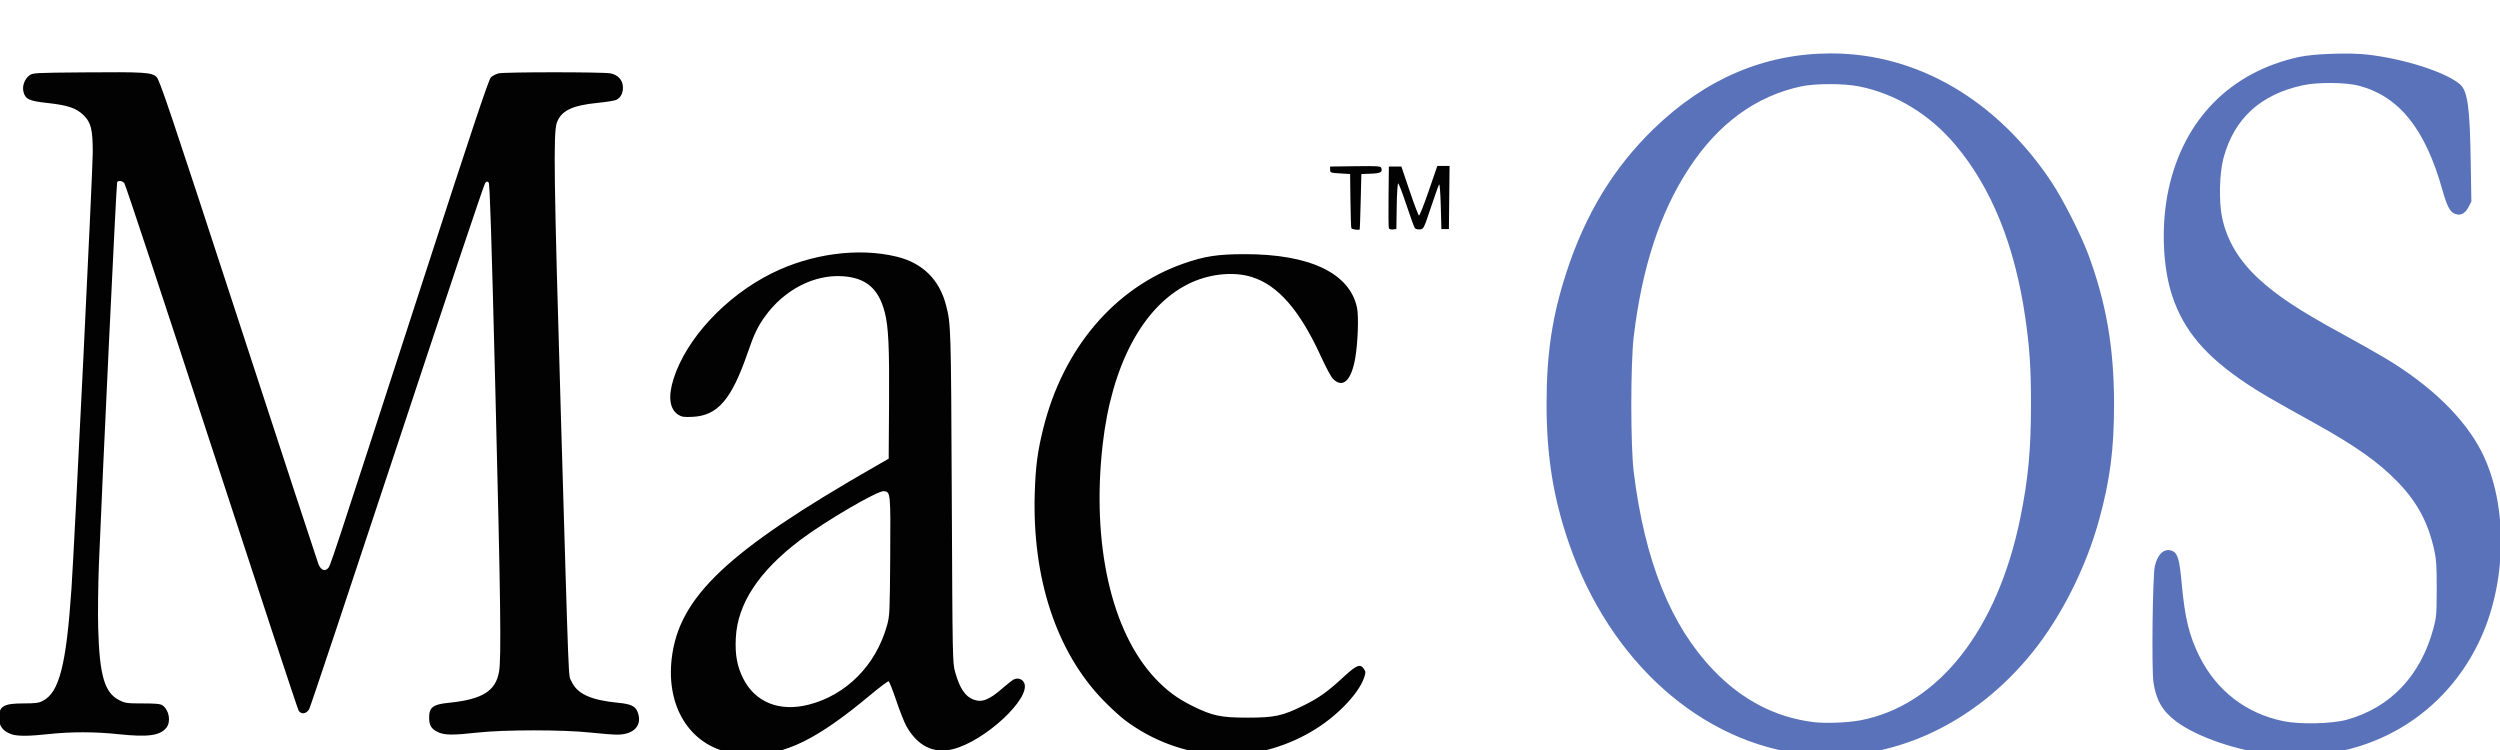 <?xml version="1.0" encoding="UTF-8" standalone="no"?>
<!-- Created with Inkscape (http://www.inkscape.org/) -->

<svg
   xmlns:dc="http://purl.org/dc/elements/1.1/"
   xmlns:cc="http://creativecommons.org/ns#"
   xmlns:rdf="http://www.w3.org/1999/02/22-rdf-syntax-ns#"
   xmlns:svg="http://www.w3.org/2000/svg"
   xmlns="http://www.w3.org/2000/svg"
   xmlns:sodipodi="http://sodipodi.sourceforge.net/DTD/sodipodi-0.dtd"
   xmlns:inkscape="http://www.inkscape.org/namespaces/inkscape"
   width="200"
   height="60"
   id="svg2"
   version="1.1"
   inkscape:version="0.48.2 r9819"
   sodipodi:docname="Mac_OS_Logo_with_Text.svg">
  <title
     id="title3043">Mac-OS Logo with Text</title>
  <defs
     id="defs4">
    <inkscape:perspective
       sodipodi:type="inkscape:persp3d"
       inkscape:vp_x="0 : 526.18109 : 1"
       inkscape:vp_y="0 : 1000 : 0"
       inkscape:vp_z="744.09448 : 526.18109 : 1"
       inkscape:persp3d-origin="372.04724 : 350.78739 : 1"
       id="perspective10" />
    <inkscape:perspective
       id="perspective2824"
       inkscape:persp3d-origin="0.5 : 0.33333333 : 1"
       inkscape:vp_z="1 : 0.5 : 1"
       inkscape:vp_y="0 : 1000 : 0"
       inkscape:vp_x="0 : 0.5 : 1"
       sodipodi:type="inkscape:persp3d" />
    <inkscape:perspective
       id="perspective2875"
       inkscape:persp3d-origin="0.5 : 0.33333333 : 1"
       inkscape:vp_z="1 : 0.5 : 1"
       inkscape:vp_y="0 : 1000 : 0"
       inkscape:vp_x="0 : 0.5 : 1"
       sodipodi:type="inkscape:persp3d" />
    <inkscape:perspective
       id="perspective2889"
       inkscape:persp3d-origin="0.5 : 0.33333333 : 1"
       inkscape:vp_z="1 : 0.5 : 1"
       inkscape:vp_y="0 : 1000 : 0"
       inkscape:vp_x="0 : 0.5 : 1"
       sodipodi:type="inkscape:persp3d" />
    <inkscape:perspective
       id="perspective2932"
       inkscape:persp3d-origin="0.5 : 0.33333333 : 1"
       inkscape:vp_z="1 : 0.5 : 1"
       inkscape:vp_y="0 : 1000 : 0"
       inkscape:vp_x="0 : 0.5 : 1"
       sodipodi:type="inkscape:persp3d" />
    <inkscape:perspective
       id="perspective2967"
       inkscape:persp3d-origin="0.5 : 0.33333333 : 1"
       inkscape:vp_z="1 : 0.5 : 1"
       inkscape:vp_y="0 : 1000 : 0"
       inkscape:vp_x="0 : 0.5 : 1"
       sodipodi:type="inkscape:persp3d" />
  </defs>
  <sodipodi:namedview
     id="base"
     pagecolor="#ffffff"
     bordercolor="#666666"
     borderopacity="1.0"
     inkscape:pageopacity="0.0"
     inkscape:pageshadow="2"
     inkscape:zoom="1"
     inkscape:cx="336"
     inkscape:cy="78.987947"
     inkscape:document-units="px"
     inkscape:current-layer="layer1"
     showgrid="true"
     inkscape:window-width="1440"
     inkscape:window-height="876"
     inkscape:window-x="0"
     inkscape:window-y="24"
     inkscape:window-maximized="1"
     inkscape:snap-bbox="true"
     inkscape:snap-nodes="true">
    <inkscape:grid
       type="xygrid"
       id="grid2848"
       empspacing="5"
       visible="true"
       enabled="true"
       snapvisiblegridlinesonly="true" />
  </sodipodi:namedview>
  <g
     inkscape:label="Layer 1"
     inkscape:groupmode="layer"
     id="layer1"
     transform="translate(1045.923,-1318.968)">
    <g
       transform="matrix(0.101,0,0,0.1,-940.366,1241.539)"
       id="g3033">
      <path
         style="fill:#020202;fill-opacity:1"
         d="m -466.998,1376.417 c -31.928,-6.653 -50.446,-36.822 -46.101,-75.11 5.614,-49.466 44.017,-86.099 161.491,-154.046 l 10.4,-6.015 0.296,-44.36 c 0.3,-44.962 -0.463,-61.306 -3.396,-72.718 -4.88,-18.983 -14.724,-27.56 -33.136,-28.871 -22.758,-1.621 -46.626,10.828 -61.79,32.228 -5.872,8.287 -8.486,13.855 -13.851,29.5 -12.713,37.074 -23.645,49.821 -43.52,50.748 -6.757,0.315 -8.534,0.054 -11.202,-1.643 -6.948,-4.419 -8.281,-14.501 -3.801,-28.762 10.11,-32.183 41.242,-66.009 77.628,-84.343 31.363,-15.804 68.936,-20.87 99.203,-13.376 20.505,5.077 33.775,18.313 39.028,38.928 3.852,15.114 3.906,16.952 4.519,152.948 0.596,132.279 0.611,133.042 2.736,140.669 3.535,12.688 7.905,19.268 14.457,21.767 6.666,2.543 12.419,0.281 22.964,-9.027 3.813,-3.366 7.903,-6.58 9.089,-7.142 3.122,-1.48 6.733,-0.218 8.11,2.834 5.503,12.194 -30.85,46.388 -56.319,52.975 -15.36,3.973 -28.357,-2.559 -37.128,-18.659 -1.624,-2.98 -5.192,-12.132 -7.929,-20.337 -2.737,-8.205 -5.447,-15.077 -6.023,-15.27 -0.575,-0.194 -7.259,4.883 -14.852,11.281 -41.449,34.926 -66.768,47.574 -94.736,47.326 -5.062,-0.045 -12.324,-0.732 -16.137,-1.526 z m 62.489,-38.415 c 29.863,-7.711 53.307,-31.711 62.005,-63.477 2.092,-7.641 2.205,-10.111 2.505,-55 0.343,-51.202 0.295,-51.703 -5.002,-52.322 -4.808,-0.561 -46.351,23.929 -66.035,38.93 -32.931,25.095 -49.852,50.978 -51.253,78.4 -0.687,13.442 0.971,22.731 5.794,32.46 9.518,19.2 28.806,26.995 51.986,21.01 z m 312.922,38.975 c -23.047,-3.648 -44.039,-12.569 -62.505,-26.562 -3.859,-2.925 -11.692,-10.203 -17.405,-16.173 -36.922,-38.584 -56.122,-97.449 -54.011,-165.594 0.659,-21.286 2.208,-33.164 6.717,-51.535 15.769,-64.238 56.538,-112.649 111.148,-131.984 16.592,-5.874 26.742,-7.454 48.225,-7.505 51.67,-0.123 83.54,15.21 89.173,42.903 1.429,7.027 0.676,28.16 -1.44,40.397 -3.134,18.123 -10.02,24.413 -17.777,16.238 -1.411,-1.487 -5.615,-9.438 -9.341,-17.669 -16.809,-37.129 -34.141,-57.191 -54.994,-63.657 -14.886,-4.616 -34.322,-2.378 -50.42,5.807 -35.844,18.224 -60.418,64.956 -67.512,128.385 -8.841,79.051 6.715,149.233 41.386,186.715 9.226,9.974 17.741,16.365 29.819,22.379 15.805,7.87 22.461,9.289 43.581,9.289 21.427,0 27.832,-1.413 44.571,-9.83 12.357,-6.214 18.672,-10.785 31.777,-23 10.07,-9.386 12.972,-10.499 15.843,-6.074 1.462,2.253 1.471,2.888 0.09,6.978 -2.267,6.718 -8.184,15.127 -16.561,23.536 -17.531,17.598 -40.144,29.819 -65.816,35.57 -8.313,1.862 -36.09,2.729 -44.551,1.39 l 4e-4,0 z m -944.697,-15.381 c -6.486,-2.337 -9.648,-6.588 -9.648,-12.974 0,-9.369 3.708,-11.597 19.305,-11.597 9.507,0 12.143,-0.342 15.344,-1.991 13.122,-6.759 18.676,-28.699 22.787,-90.009 2.394,-35.709 16.849,-334.741 16.849,-348.569 1.5e-4,-18.594 -1.323,-24.044 -7.29,-30.025 -5.587,-5.6 -12.531,-7.982 -28.327,-9.717 -14.802,-1.626 -17.767,-3.006 -19.265,-8.97 -1.158,-4.609 0.846,-10.214 4.688,-13.112 2.716,-2.049 3.918,-2.117 43.085,-2.44 48.089,-0.397 53.71,-0.039 57.637,3.677 2.455,2.322 10.612,26.796 64.879,194.656 34.139,105.6 62.661,193.426 63.382,195.169 1.883,4.555 4.847,5.929 7.345,3.407 2.15,-2.17 -0.245,5.144 75.322,-230.067 39.19,-121.984 52.115,-161.049 53.868,-162.82 1.269,-1.281 4.049,-2.737 6.178,-3.236 4.923,-1.153 82.612,-1.157 88.528,0 6.117,1.192 9.933,5.549 9.933,11.344 0,4.59 -1.806,8.007 -5.203,9.842 -1.172,0.633 -7.979,1.738 -15.126,2.456 -20.023,2.01 -28.783,6.37 -32.08,15.965 -2.792,8.128 -2.275,45.225 3.273,234.944 6.584,225.126 5.842,206.106 8.261,211.627 4.477,10.219 15.307,15.256 37.408,17.399 9.48,0.919 13.112,2.603 14.893,6.906 4.406,10.647 -2.321,18.5 -15.883,18.543 -3.269,0.01 -12.851,-0.74 -21.295,-1.667 -21.319,-2.341 -68.08,-2.349 -89.143,-0.015 -19.776,2.191 -26.18,2.149 -31.316,-0.206 -5.542,-2.541 -7.312,-5.4 -7.312,-11.809 0,-8.157 3.103,-10.529 15.401,-11.77 26.632,-2.688 37.287,-9.322 39.972,-24.886 1.858,-10.773 1.264,-56.466 -2.941,-226.121 -3.073,-123.976 -4.363,-164.313 -5.286,-165.281 -0.989,-1.038 -1.519,-0.943 -2.789,0.5 -0.862,0.98 -32.189,95.381 -69.614,209.781 -37.426,114.4 -68.804,209.35 -69.729,211 -2.2,3.924 -6.312,4.568 -8.366,1.31 -0.801,-1.271 -31.854,-96.36 -69.006,-211.31 -37.152,-114.95 -68.239,-209.788 -69.082,-210.75 -1.696,-1.936 -4.723,-2.318 -5.701,-0.72 -0.586,0.957 -11.777,238.074 -14.417,305.47 -0.646,16.5 -0.905,39.675 -0.574,51.5 1.059,37.885 5.056,51.557 16.802,57.467 4.645,2.337 6.077,2.533 18.487,2.533 10.587,0 13.922,0.332 15.659,1.561 5.236,3.702 6.853,13.006 3.099,17.824 -4.996,6.413 -14.64,7.732 -38.135,5.215 -18.475,-1.978 -37.37,-2.013 -54.882,-0.101 -16.474,1.799 -25.117,1.819 -29.971,0.071 l 0,0 z M 25.243,956.775 c -0.252,-0.688 -0.572,-10.7 -0.712,-22.25 l -0.254,-21 -7.924,-0.5 c -7.66,-0.483 -7.924,-0.583 -7.924,-3 l 0,-2.5 19.943,-0.27 c 17.099,-0.232 20.026,-0.053 20.521,1.25 1.319,3.471 -0.329,4.432 -8.117,4.73 l -7.586,0.29 -0.544,22 c -0.299,12.1 -0.634,22.113 -0.743,22.25 -0.688,0.865 -6.286,0.024 -6.662,-1 z m 29.715,0.047 c -0.28,-0.735 -0.388,-12.128 -0.242,-25.317 l 0.266,-23.98 4.952,0 4.952,0 6.516,19.443 c 3.584,10.694 6.927,19.579 7.429,19.744 0.502,0.166 3.974,-8.696 7.716,-19.693 l 6.803,-19.994 4.852,0 4.852,0 -0.265,25.25 -0.265,25.25 -2.971,0 -2.971,0 -0.495,-18.5 c -0.285,-10.655 -0.851,-17.944 -1.334,-17.189 -0.461,0.721 -3.394,9.046 -6.518,18.5 -5.583,16.898 -5.73,17.195 -8.655,17.491 -1.637,0.166 -3.435,-0.284 -3.997,-1 -0.562,-0.716 -3.569,-9.064 -6.684,-18.551 -3.114,-9.488 -6.061,-17.25 -6.549,-17.25 -0.487,0 -1.007,8.213 -1.156,18.25 l -0.27,18.25 -2.729,0.317 c -1.61,0.187 -2.938,-0.231 -3.237,-1.02 z"
         id="path2836-4"
         sodipodi:nodetypes="cscccssssssssssssssssssssssccssssssccsssssssssssssssssssssscccssssssssssssssssscsssssssssssssssssssssssssssssssscccccccccscccscccccccscccccccccsssssscccc"
         inkscape:connector-curvature="0" />
      <path
         style="fill:#5972ba;fill-opacity:1"
         d="m 385.802,1377.919 c -83.21,-8.818 -155.875,-74.18 -188.322,-169.394 -12.277,-36.028 -17.591,-69.533 -17.603,-111 -0.012,-40.426 4.531,-70.723 15.843,-105.669 15.017,-46.392 37.321,-83.418 68.876,-114.34 41.099,-40.276 88.112,-60.491 140.675,-60.491 68.213,0 131.362,37.245 174.638,103 8.978,13.641 23.236,41.997 29.035,57.743 14.248,38.687 20.439,74.959 20.439,119.757 0,36.179 -3.155,60.796 -11.897,92.841 -10.343,37.909 -29.754,76.91 -52.535,105.551 -46.585,58.569 -113.077,89.005 -179.149,82.003 z m 42.732,-27.39 c 61.42,-11.865 108.49,-72.086 126.625,-162.004 6.232,-30.899 8.409,-54.3 8.423,-90.55 0.012,-29.139 -1.028,-45.227 -4.488,-69.45 -8.235,-57.655 -26.653,-103.749 -55.16,-138.052 -20.498,-24.665 -47.568,-41.28 -76.755,-47.11 -11.947,-2.386 -34.534,-2.37 -45.632,0.033 -35.895,7.773 -65.697,29.767 -88.925,65.629 -22.9,35.354 -37.084,79.029 -43.683,134.5 -2.575,21.646 -2.572,87.532 0,108.5 8.742,71.137 29.256,122.657 63.028,158.294 22.719,23.973 49.122,37.843 79.28,41.648 9.425,1.189 27.243,0.502 37.283,-1.438 l 0.004,4e-4 3.6e-4,0 z m 326.326,27.353 c -27.878,-2.942 -59.963,-14.062 -76.26,-26.43 -10.908,-8.279 -15.994,-17.144 -18.023,-31.416 -1.516,-10.664 -0.656,-84.768 1.076,-92.724 2.158,-9.914 7.721,-14.855 13.842,-12.295 4.298,1.798 5.753,6.9 7.485,26.249 2.44,27.259 5.995,41.961 14.09,58.26 13.643,27.469 36.868,45.53 66.481,51.698 13.093,2.727 38.276,2.153 50.107,-1.142 34.543,-9.621 58.515,-35.1 68.664,-72.982 2.383,-8.893 2.569,-11.137 2.622,-31.574 0.046,-17.918 -0.285,-23.577 -1.789,-30.5 -4.93,-22.692 -13.52,-38.938 -29.273,-55.36 -14.81,-15.439 -33.372,-28.73 -64.461,-46.156 -36.386,-20.396 -44.415,-25.113 -55.467,-32.588 -32.236,-21.805 -49.278,-42.131 -58.419,-69.677 -7.827,-23.586 -8.997,-57.637 -2.944,-85.699 12.058,-55.903 49.157,-93.81 103.458,-105.711 11.66,-2.555 39.72,-3.525 54.026,-1.866 29.073,3.371 61.693,13.893 73.091,23.576 6.237,5.299 8,17.747 8.709,61.482 l 0.527,32.5 -2.31,4.499 c -2.635,5.131 -6.15,6.958 -10.451,5.431 -4.09,-1.452 -6.515,-6.007 -10.139,-19.047 -13.609,-48.966 -34.133,-74.896 -66.113,-83.525 -10.181,-2.747 -32.601,-2.954 -44.309,-0.409 -33.673,7.321 -54.478,26.532 -63.005,58.177 -3.224,11.965 -3.771,34.698 -1.143,47.504 3.775,18.394 13.357,34.62 29.082,49.247 14.807,13.774 32.265,25.395 66.206,44.07 11.712,6.445 26.978,15.152 33.924,19.349 36.338,21.958 63.054,48.219 76.521,75.219 21.116,42.333 20.053,105.572 -2.562,152.532 -30.018,62.331 -92.9,96.734 -163.244,89.31 z"
         id="path2844-7"
         sodipodi:nodetypes="ccsssssssssccssssscsscssccccsssssssssssssssssscccssssssssssscc"
         inkscape:connector-curvature="0" />
    </g>
  </g>
</svg>
